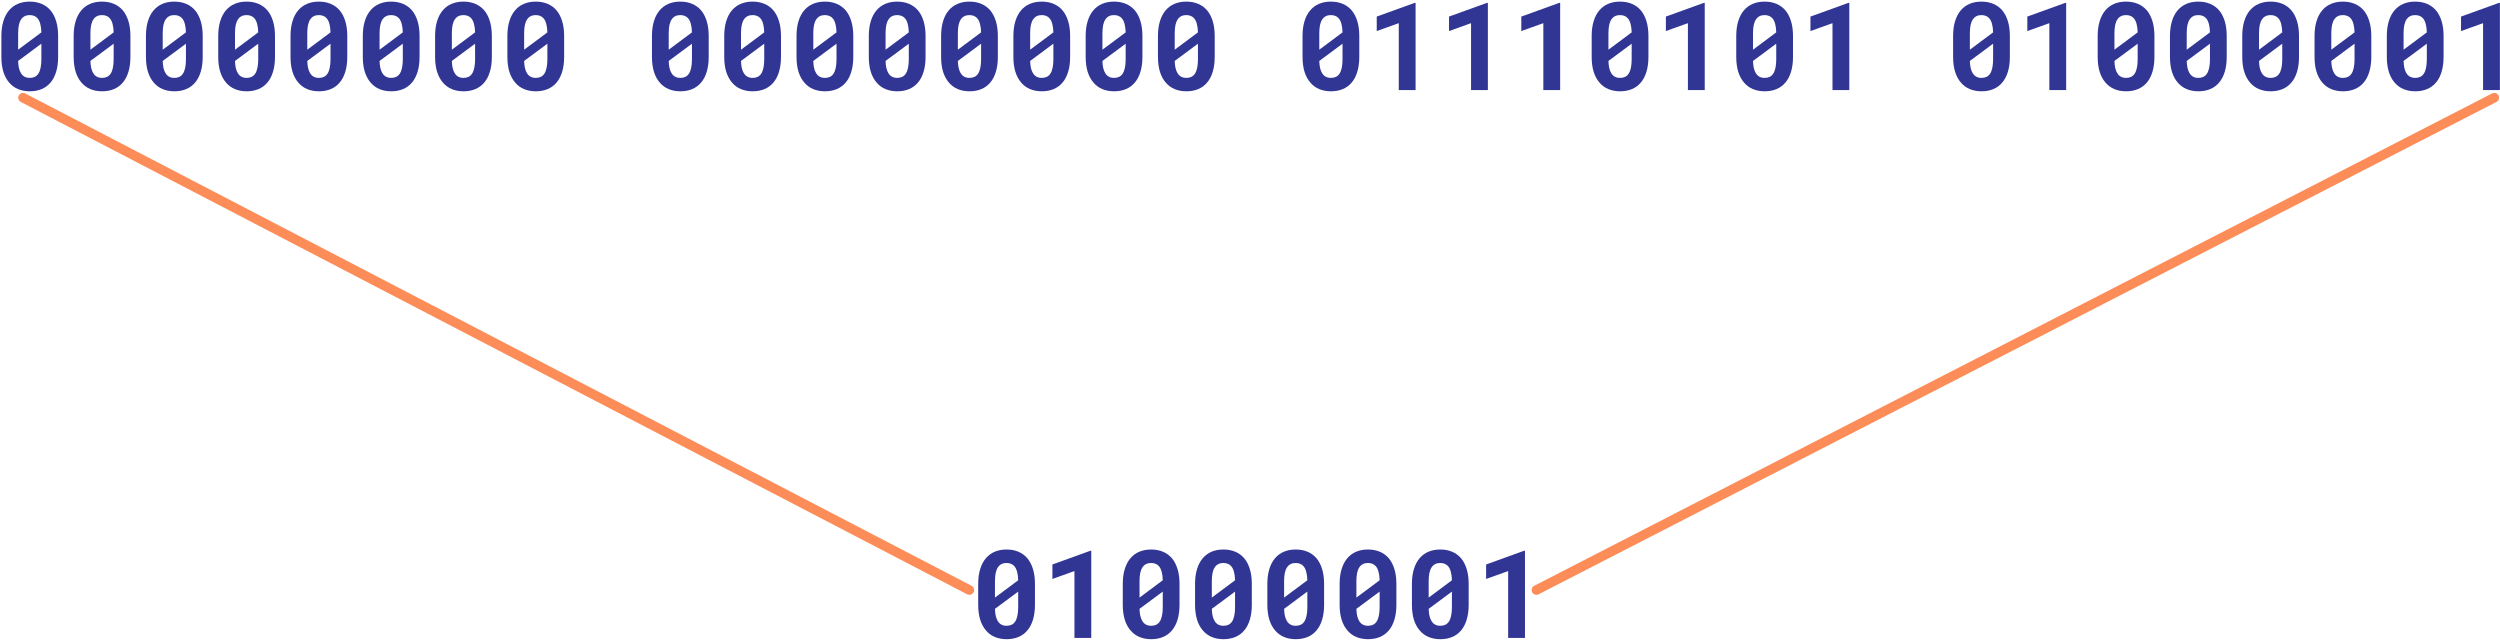 <svg width="1305" height="334" viewBox="0 0 1305 334" fill="none" xmlns="http://www.w3.org/2000/svg">
<path d="M30.343 29.688V18.812C30.343 15.875 29.999 13.292 29.312 11.062C28.624 8.812 27.645 6.927 26.374 5.406C25.083 3.906 23.52 2.771 21.687 2C19.853 1.229 17.791 0.844 15.499 0.844C13.228 0.844 11.176 1.229 9.343 2C7.531 2.771 5.989 3.906 4.718 5.406C3.426 6.927 2.437 8.812 1.749 11.062C1.062 13.292 0.718 15.875 0.718 18.812V29.688C0.718 32.625 1.062 35.219 1.749 37.469C2.458 39.698 3.458 41.562 4.749 43.062C6.02 44.583 7.572 45.729 9.406 46.5C11.239 47.271 13.291 47.656 15.562 47.656C17.853 47.656 19.916 47.271 21.749 46.5C23.583 45.729 25.135 44.583 26.405 43.062C27.676 41.562 28.645 39.698 29.312 37.469C29.999 35.219 30.343 32.625 30.343 29.688ZM9.468 25.938C9.468 25.292 9.468 24.802 9.468 24.469C9.468 24.135 9.468 23.469 9.468 22.469V17.438C9.468 15.75 9.593 14.292 9.843 13.062C10.114 11.833 10.52 10.833 11.062 10.062C11.562 9.333 12.176 8.792 12.905 8.438C13.655 8.062 14.52 7.875 15.499 7.875C16.374 7.875 17.155 8.021 17.843 8.312C18.551 8.583 19.145 9.01 19.624 9.594C20.249 10.323 20.718 11.302 21.03 12.531C21.364 13.74 21.551 15.198 21.593 16.906L9.468 25.938ZM21.593 31C21.593 32.688 21.458 34.156 21.187 35.406C20.937 36.635 20.551 37.646 20.03 38.438C19.53 39.188 18.905 39.75 18.155 40.125C17.405 40.479 16.541 40.656 15.562 40.656C14.499 40.656 13.583 40.448 12.812 40.031C12.041 39.615 11.405 38.979 10.905 38.125C10.468 37.417 10.124 36.531 9.874 35.469C9.645 34.406 9.51 33.188 9.468 31.812L21.593 22.812C21.593 23.417 21.593 23.885 21.593 24.219C21.593 24.531 21.593 25.031 21.593 25.719V31ZM68.076 29.688V18.812C68.076 15.875 67.733 13.292 67.045 11.062C66.358 8.812 65.379 6.927 64.108 5.406C62.816 3.906 61.254 2.771 59.42 2C57.587 1.229 55.524 0.844 53.233 0.844C50.962 0.844 48.91 1.229 47.077 2C45.264 2.771 43.722 3.906 42.452 5.406C41.16 6.927 40.17 8.812 39.483 11.062C38.795 13.292 38.452 15.875 38.452 18.812V29.688C38.452 32.625 38.795 35.219 39.483 37.469C40.191 39.698 41.191 41.562 42.483 43.062C43.754 44.583 45.306 45.729 47.139 46.5C48.972 47.271 51.024 47.656 53.295 47.656C55.587 47.656 57.649 47.271 59.483 46.5C61.316 45.729 62.868 44.583 64.139 43.062C65.41 41.562 66.379 39.698 67.045 37.469C67.733 35.219 68.076 32.625 68.076 29.688ZM47.202 25.938C47.202 25.292 47.202 24.802 47.202 24.469C47.202 24.135 47.202 23.469 47.202 22.469V17.438C47.202 15.75 47.327 14.292 47.577 13.062C47.847 11.833 48.254 10.833 48.795 10.062C49.295 9.333 49.91 8.792 50.639 8.438C51.389 8.062 52.254 7.875 53.233 7.875C54.108 7.875 54.889 8.021 55.577 8.312C56.285 8.583 56.879 9.01 57.358 9.594C57.983 10.323 58.452 11.302 58.764 12.531C59.097 13.74 59.285 15.198 59.327 16.906L47.202 25.938ZM59.327 31C59.327 32.688 59.191 34.156 58.92 35.406C58.67 36.635 58.285 37.646 57.764 38.438C57.264 39.188 56.639 39.75 55.889 40.125C55.139 40.479 54.274 40.656 53.295 40.656C52.233 40.656 51.316 40.448 50.545 40.031C49.774 39.615 49.139 38.979 48.639 38.125C48.202 37.417 47.858 36.531 47.608 35.469C47.379 34.406 47.243 33.188 47.202 31.812L59.327 22.812C59.327 23.417 59.327 23.885 59.327 24.219C59.327 24.531 59.327 25.031 59.327 25.719V31ZM105.81 29.688V18.812C105.81 15.875 105.466 13.292 104.779 11.062C104.091 8.812 103.112 6.927 101.841 5.406C100.55 3.906 98.987 2.771 97.154 2C95.32 1.229 93.258 0.844 90.966 0.844C88.695 0.844 86.643 1.229 84.81 2C82.998 2.771 81.456 3.906 80.185 5.406C78.893 6.927 77.904 8.812 77.216 11.062C76.529 13.292 76.185 15.875 76.185 18.812V29.688C76.185 32.625 76.529 35.219 77.216 37.469C77.925 39.698 78.925 41.562 80.216 43.062C81.487 44.583 83.039 45.729 84.873 46.5C86.706 47.271 88.758 47.656 91.029 47.656C93.32 47.656 95.383 47.271 97.216 46.5C99.05 45.729 100.602 44.583 101.873 43.062C103.143 41.562 104.112 39.698 104.779 37.469C105.466 35.219 105.81 32.625 105.81 29.688ZM84.935 25.938C84.935 25.292 84.935 24.802 84.935 24.469C84.935 24.135 84.935 23.469 84.935 22.469V17.438C84.935 15.75 85.06 14.292 85.31 13.062C85.581 11.833 85.987 10.833 86.529 10.062C87.029 9.333 87.643 8.792 88.373 8.438C89.123 8.062 89.987 7.875 90.966 7.875C91.841 7.875 92.623 8.021 93.31 8.312C94.018 8.583 94.612 9.01 95.091 9.594C95.716 10.323 96.185 11.302 96.498 12.531C96.831 13.74 97.018 15.198 97.06 16.906L84.935 25.938ZM97.06 31C97.06 32.688 96.925 34.156 96.654 35.406C96.404 36.635 96.018 37.646 95.498 38.438C94.998 39.188 94.373 39.75 93.623 40.125C92.873 40.479 92.008 40.656 91.029 40.656C89.966 40.656 89.05 40.448 88.279 40.031C87.508 39.615 86.873 38.979 86.373 38.125C85.935 37.417 85.591 36.531 85.341 35.469C85.112 34.406 84.977 33.188 84.935 31.812L97.06 22.812C97.06 23.417 97.06 23.885 97.06 24.219C97.06 24.531 97.06 25.031 97.06 25.719V31ZM143.544 29.688V18.812C143.544 15.875 143.2 13.292 142.512 11.062C141.825 8.812 140.846 6.927 139.575 5.406C138.283 3.906 136.721 2.771 134.887 2C133.054 1.229 130.991 0.844 128.7 0.844C126.429 0.844 124.377 1.229 122.544 2C120.731 2.771 119.189 3.906 117.919 5.406C116.627 6.927 115.637 8.812 114.95 11.062C114.262 13.292 113.919 15.875 113.919 18.812V29.688C113.919 32.625 114.262 35.219 114.95 37.469C115.658 39.698 116.658 41.562 117.95 43.062C119.221 44.583 120.773 45.729 122.606 46.5C124.439 47.271 126.491 47.656 128.762 47.656C131.054 47.656 133.116 47.271 134.95 46.5C136.783 45.729 138.335 44.583 139.606 43.062C140.877 41.562 141.846 39.698 142.512 37.469C143.2 35.219 143.544 32.625 143.544 29.688ZM122.669 25.938C122.669 25.292 122.669 24.802 122.669 24.469C122.669 24.135 122.669 23.469 122.669 22.469V17.438C122.669 15.75 122.794 14.292 123.044 13.062C123.314 11.833 123.721 10.833 124.262 10.062C124.762 9.333 125.377 8.792 126.106 8.438C126.856 8.062 127.721 7.875 128.7 7.875C129.575 7.875 130.356 8.021 131.044 8.312C131.752 8.583 132.346 9.01 132.825 9.594C133.45 10.323 133.919 11.302 134.231 12.531C134.564 13.74 134.752 15.198 134.794 16.906L122.669 25.938ZM134.794 31C134.794 32.688 134.658 34.156 134.387 35.406C134.137 36.635 133.752 37.646 133.231 38.438C132.731 39.188 132.106 39.75 131.356 40.125C130.606 40.479 129.741 40.656 128.762 40.656C127.7 40.656 126.783 40.448 126.012 40.031C125.241 39.615 124.606 38.979 124.106 38.125C123.669 37.417 123.325 36.531 123.075 35.469C122.846 34.406 122.71 33.188 122.669 31.812L134.794 22.812C134.794 23.417 134.794 23.885 134.794 24.219C134.794 24.531 134.794 25.031 134.794 25.719V31ZM181.277 29.688V18.812C181.277 15.875 180.933 13.292 180.246 11.062C179.558 8.812 178.579 6.927 177.308 5.406C176.017 3.906 174.454 2.771 172.621 2C170.787 1.229 168.725 0.844 166.433 0.844C164.162 0.844 162.11 1.229 160.277 2C158.465 2.771 156.923 3.906 155.652 5.406C154.36 6.927 153.371 8.812 152.683 11.062C151.996 13.292 151.652 15.875 151.652 18.812V29.688C151.652 32.625 151.996 35.219 152.683 37.469C153.392 39.698 154.392 41.562 155.683 43.062C156.954 44.583 158.506 45.729 160.34 46.5C162.173 47.271 164.225 47.656 166.496 47.656C168.787 47.656 170.85 47.271 172.683 46.5C174.517 45.729 176.069 44.583 177.34 43.062C178.61 41.562 179.579 39.698 180.246 37.469C180.933 35.219 181.277 32.625 181.277 29.688ZM160.402 25.938C160.402 25.292 160.402 24.802 160.402 24.469C160.402 24.135 160.402 23.469 160.402 22.469V17.438C160.402 15.75 160.527 14.292 160.777 13.062C161.048 11.833 161.454 10.833 161.996 10.062C162.496 9.333 163.11 8.792 163.84 8.438C164.59 8.062 165.454 7.875 166.433 7.875C167.308 7.875 168.09 8.021 168.777 8.312C169.485 8.583 170.079 9.01 170.558 9.594C171.183 10.323 171.652 11.302 171.965 12.531C172.298 13.74 172.485 15.198 172.527 16.906L160.402 25.938ZM172.527 31C172.527 32.688 172.392 34.156 172.121 35.406C171.871 36.635 171.485 37.646 170.965 38.438C170.465 39.188 169.84 39.75 169.09 40.125C168.34 40.479 167.475 40.656 166.496 40.656C165.433 40.656 164.517 40.448 163.746 40.031C162.975 39.615 162.34 38.979 161.84 38.125C161.402 37.417 161.058 36.531 160.808 35.469C160.579 34.406 160.444 33.188 160.402 31.812L172.527 22.812C172.527 23.417 172.527 23.885 172.527 24.219C172.527 24.531 172.527 25.031 172.527 25.719V31ZM219.011 29.688V18.812C219.011 15.875 218.667 13.292 217.979 11.062C217.292 8.812 216.313 6.927 215.042 5.406C213.75 3.906 212.188 2.771 210.354 2C208.521 1.229 206.458 0.844 204.167 0.844C201.896 0.844 199.844 1.229 198.011 2C196.198 2.771 194.656 3.906 193.386 5.406C192.094 6.927 191.104 8.812 190.417 11.062C189.729 13.292 189.386 15.875 189.386 18.812V29.688C189.386 32.625 189.729 35.219 190.417 37.469C191.125 39.698 192.125 41.562 193.417 43.062C194.688 44.583 196.24 45.729 198.073 46.5C199.906 47.271 201.958 47.656 204.229 47.656C206.521 47.656 208.583 47.271 210.417 46.5C212.25 45.729 213.802 44.583 215.073 43.062C216.344 41.562 217.313 39.698 217.979 37.469C218.667 35.219 219.011 32.625 219.011 29.688ZM198.136 25.938C198.136 25.292 198.136 24.802 198.136 24.469C198.136 24.135 198.136 23.469 198.136 22.469V17.438C198.136 15.75 198.261 14.292 198.511 13.062C198.781 11.833 199.188 10.833 199.729 10.062C200.229 9.333 200.844 8.792 201.573 8.438C202.323 8.062 203.188 7.875 204.167 7.875C205.042 7.875 205.823 8.021 206.511 8.312C207.219 8.583 207.813 9.01 208.292 9.594C208.917 10.323 209.386 11.302 209.698 12.531C210.031 13.74 210.219 15.198 210.261 16.906L198.136 25.938ZM210.261 31C210.261 32.688 210.125 34.156 209.854 35.406C209.604 36.635 209.219 37.646 208.698 38.438C208.198 39.188 207.573 39.75 206.823 40.125C206.073 40.479 205.208 40.656 204.229 40.656C203.167 40.656 202.25 40.448 201.479 40.031C200.708 39.615 200.073 38.979 199.573 38.125C199.136 37.417 198.792 36.531 198.542 35.469C198.313 34.406 198.177 33.188 198.136 31.812L210.261 22.812C210.261 23.417 210.261 23.885 210.261 24.219C210.261 24.531 210.261 25.031 210.261 25.719V31ZM256.744 29.688V18.812C256.744 15.875 256.4 13.292 255.713 11.062C255.025 8.812 254.046 6.927 252.775 5.406C251.484 3.906 249.921 2.771 248.088 2C246.254 1.229 244.192 0.844 241.9 0.844C239.629 0.844 237.577 1.229 235.744 2C233.932 2.771 232.39 3.906 231.119 5.406C229.827 6.927 228.838 8.812 228.15 11.062C227.463 13.292 227.119 15.875 227.119 18.812V29.688C227.119 32.625 227.463 35.219 228.15 37.469C228.859 39.698 229.859 41.562 231.15 43.062C232.421 44.583 233.973 45.729 235.807 46.5C237.64 47.271 239.692 47.656 241.963 47.656C244.254 47.656 246.317 47.271 248.15 46.5C249.984 45.729 251.536 44.583 252.807 43.062C254.077 41.562 255.046 39.698 255.713 37.469C256.4 35.219 256.744 32.625 256.744 29.688ZM235.869 25.938C235.869 25.292 235.869 24.802 235.869 24.469C235.869 24.135 235.869 23.469 235.869 22.469V17.438C235.869 15.75 235.994 14.292 236.244 13.062C236.515 11.833 236.921 10.833 237.463 10.062C237.963 9.333 238.577 8.792 239.307 8.438C240.057 8.062 240.921 7.875 241.9 7.875C242.775 7.875 243.557 8.021 244.244 8.312C244.952 8.583 245.546 9.01 246.025 9.594C246.65 10.323 247.119 11.302 247.432 12.531C247.765 13.74 247.952 15.198 247.994 16.906L235.869 25.938ZM247.994 31C247.994 32.688 247.859 34.156 247.588 35.406C247.338 36.635 246.952 37.646 246.432 38.438C245.932 39.188 245.307 39.75 244.557 40.125C243.807 40.479 242.942 40.656 241.963 40.656C240.9 40.656 239.984 40.448 239.213 40.031C238.442 39.615 237.807 38.979 237.307 38.125C236.869 37.417 236.525 36.531 236.275 35.469C236.046 34.406 235.911 33.188 235.869 31.812L247.994 22.812C247.994 23.417 247.994 23.885 247.994 24.219C247.994 24.531 247.994 25.031 247.994 25.719V31ZM294.478 29.688V18.812C294.478 15.875 294.134 13.292 293.446 11.062C292.759 8.812 291.78 6.927 290.509 5.406C289.217 3.906 287.655 2.771 285.821 2C283.988 1.229 281.925 0.844 279.634 0.844C277.363 0.844 275.311 1.229 273.478 2C271.665 2.771 270.123 3.906 268.853 5.406C267.561 6.927 266.571 8.812 265.884 11.062C265.196 13.292 264.853 15.875 264.853 18.812V29.688C264.853 32.625 265.196 35.219 265.884 37.469C266.592 39.698 267.592 41.562 268.884 43.062C270.155 44.583 271.707 45.729 273.54 46.5C275.373 47.271 277.425 47.656 279.696 47.656C281.988 47.656 284.05 47.271 285.884 46.5C287.717 45.729 289.269 44.583 290.54 43.062C291.811 41.562 292.78 39.698 293.446 37.469C294.134 35.219 294.478 32.625 294.478 29.688ZM273.603 25.938C273.603 25.292 273.603 24.802 273.603 24.469C273.603 24.135 273.603 23.469 273.603 22.469V17.438C273.603 15.75 273.728 14.292 273.978 13.062C274.248 11.833 274.655 10.833 275.196 10.062C275.696 9.333 276.311 8.792 277.04 8.438C277.79 8.062 278.655 7.875 279.634 7.875C280.509 7.875 281.29 8.021 281.978 8.312C282.686 8.583 283.28 9.01 283.759 9.594C284.384 10.323 284.853 11.302 285.165 12.531C285.498 13.74 285.686 15.198 285.728 16.906L273.603 25.938ZM285.728 31C285.728 32.688 285.592 34.156 285.321 35.406C285.071 36.635 284.686 37.646 284.165 38.438C283.665 39.188 283.04 39.75 282.29 40.125C281.54 40.479 280.675 40.656 279.696 40.656C278.634 40.656 277.717 40.448 276.946 40.031C276.175 39.615 275.54 38.979 275.04 38.125C274.603 37.417 274.259 36.531 274.009 35.469C273.78 34.406 273.644 33.188 273.603 31.812L285.728 22.812C285.728 23.417 285.728 23.885 285.728 24.219C285.728 24.531 285.728 25.031 285.728 25.719V31ZM369.945 29.688V18.812C369.945 15.875 369.601 13.292 368.913 11.062C368.226 8.812 367.247 6.927 365.976 5.406C364.684 3.906 363.122 2.771 361.288 2C359.455 1.229 357.392 0.844 355.101 0.844C352.83 0.844 350.778 1.229 348.945 2C347.132 2.771 345.59 3.906 344.32 5.406C343.028 6.927 342.038 8.812 341.351 11.062C340.663 13.292 340.32 15.875 340.32 18.812V29.688C340.32 32.625 340.663 35.219 341.351 37.469C342.059 39.698 343.059 41.562 344.351 43.062C345.622 44.583 347.174 45.729 349.007 46.5C350.84 47.271 352.892 47.656 355.163 47.656C357.455 47.656 359.517 47.271 361.351 46.5C363.184 45.729 364.736 44.583 366.007 43.062C367.278 41.562 368.247 39.698 368.913 37.469C369.601 35.219 369.945 32.625 369.945 29.688ZM349.07 25.938C349.07 25.292 349.07 24.802 349.07 24.469C349.07 24.135 349.07 23.469 349.07 22.469V17.438C349.07 15.75 349.195 14.292 349.445 13.062C349.715 11.833 350.122 10.833 350.663 10.062C351.163 9.333 351.778 8.792 352.507 8.438C353.257 8.062 354.122 7.875 355.101 7.875C355.976 7.875 356.757 8.021 357.445 8.312C358.153 8.583 358.747 9.01 359.226 9.594C359.851 10.323 360.32 11.302 360.632 12.531C360.965 13.74 361.153 15.198 361.195 16.906L349.07 25.938ZM361.195 31C361.195 32.688 361.059 34.156 360.788 35.406C360.538 36.635 360.153 37.646 359.632 38.438C359.132 39.188 358.507 39.75 357.757 40.125C357.007 40.479 356.142 40.656 355.163 40.656C354.101 40.656 353.184 40.448 352.413 40.031C351.642 39.615 351.007 38.979 350.507 38.125C350.07 37.417 349.726 36.531 349.476 35.469C349.247 34.406 349.111 33.188 349.07 31.812L361.195 22.812C361.195 23.417 361.195 23.885 361.195 24.219C361.195 24.531 361.195 25.031 361.195 25.719V31ZM407.678 29.688V18.812C407.678 15.875 407.334 13.292 406.647 11.062C405.959 8.812 404.98 6.927 403.709 5.406C402.418 3.906 400.855 2.771 399.022 2C397.188 1.229 395.126 0.844 392.834 0.844C390.563 0.844 388.511 1.229 386.678 2C384.866 2.771 383.324 3.906 382.053 5.406C380.761 6.927 379.772 8.812 379.084 11.062C378.397 13.292 378.053 15.875 378.053 18.812V29.688C378.053 32.625 378.397 35.219 379.084 37.469C379.793 39.698 380.793 41.562 382.084 43.062C383.355 44.583 384.907 45.729 386.741 46.5C388.574 47.271 390.626 47.656 392.897 47.656C395.188 47.656 397.251 47.271 399.084 46.5C400.918 45.729 402.47 44.583 403.741 43.062C405.011 41.562 405.98 39.698 406.647 37.469C407.334 35.219 407.678 32.625 407.678 29.688ZM386.803 25.938C386.803 25.292 386.803 24.802 386.803 24.469C386.803 24.135 386.803 23.469 386.803 22.469V17.438C386.803 15.75 386.928 14.292 387.178 13.062C387.449 11.833 387.855 10.833 388.397 10.062C388.897 9.333 389.511 8.792 390.241 8.438C390.991 8.062 391.855 7.875 392.834 7.875C393.709 7.875 394.491 8.021 395.178 8.312C395.886 8.583 396.48 9.01 396.959 9.594C397.584 10.323 398.053 11.302 398.366 12.531C398.699 13.74 398.886 15.198 398.928 16.906L386.803 25.938ZM398.928 31C398.928 32.688 398.793 34.156 398.522 35.406C398.272 36.635 397.886 37.646 397.366 38.438C396.866 39.188 396.241 39.75 395.491 40.125C394.741 40.479 393.876 40.656 392.897 40.656C391.834 40.656 390.918 40.448 390.147 40.031C389.376 39.615 388.741 38.979 388.241 38.125C387.803 37.417 387.459 36.531 387.209 35.469C386.98 34.406 386.845 33.188 386.803 31.812L398.928 22.812C398.928 23.417 398.928 23.885 398.928 24.219C398.928 24.531 398.928 25.031 398.928 25.719V31ZM445.412 29.688V18.812C445.412 15.875 445.068 13.292 444.38 11.062C443.693 8.812 442.714 6.927 441.443 5.406C440.151 3.906 438.589 2.771 436.755 2C434.922 1.229 432.859 0.844 430.568 0.844C428.297 0.844 426.245 1.229 424.412 2C422.599 2.771 421.057 3.906 419.787 5.406C418.495 6.927 417.505 8.812 416.818 11.062C416.13 13.292 415.787 15.875 415.787 18.812V29.688C415.787 32.625 416.13 35.219 416.818 37.469C417.526 39.698 418.526 41.562 419.818 43.062C421.089 44.583 422.641 45.729 424.474 46.5C426.307 47.271 428.359 47.656 430.63 47.656C432.922 47.656 434.984 47.271 436.818 46.5C438.651 45.729 440.203 44.583 441.474 43.062C442.745 41.562 443.714 39.698 444.38 37.469C445.068 35.219 445.412 32.625 445.412 29.688ZM424.537 25.938C424.537 25.292 424.537 24.802 424.537 24.469C424.537 24.135 424.537 23.469 424.537 22.469V17.438C424.537 15.75 424.662 14.292 424.912 13.062C425.182 11.833 425.589 10.833 426.13 10.062C426.63 9.333 427.245 8.792 427.974 8.438C428.724 8.062 429.589 7.875 430.568 7.875C431.443 7.875 432.224 8.021 432.912 8.312C433.62 8.583 434.214 9.01 434.693 9.594C435.318 10.323 435.787 11.302 436.099 12.531C436.432 13.74 436.62 15.198 436.662 16.906L424.537 25.938ZM436.662 31C436.662 32.688 436.526 34.156 436.255 35.406C436.005 36.635 435.62 37.646 435.099 38.438C434.599 39.188 433.974 39.75 433.224 40.125C432.474 40.479 431.609 40.656 430.63 40.656C429.568 40.656 428.651 40.448 427.88 40.031C427.109 39.615 426.474 38.979 425.974 38.125C425.537 37.417 425.193 36.531 424.943 35.469C424.714 34.406 424.578 33.188 424.537 31.812L436.662 22.812C436.662 23.417 436.662 23.885 436.662 24.219C436.662 24.531 436.662 25.031 436.662 25.719V31ZM483.145 29.688V18.812C483.145 15.875 482.801 13.292 482.114 11.062C481.426 8.812 480.447 6.927 479.176 5.406C477.885 3.906 476.322 2.771 474.489 2C472.655 1.229 470.593 0.844 468.301 0.844C466.03 0.844 463.978 1.229 462.145 2C460.333 2.771 458.791 3.906 457.52 5.406C456.228 6.927 455.239 8.812 454.551 11.062C453.864 13.292 453.52 15.875 453.52 18.812V29.688C453.52 32.625 453.864 35.219 454.551 37.469C455.26 39.698 456.26 41.562 457.551 43.062C458.822 44.583 460.374 45.729 462.208 46.5C464.041 47.271 466.093 47.656 468.364 47.656C470.655 47.656 472.718 47.271 474.551 46.5C476.385 45.729 477.937 44.583 479.208 43.062C480.478 41.562 481.447 39.698 482.114 37.469C482.801 35.219 483.145 32.625 483.145 29.688ZM462.27 25.938C462.27 25.292 462.27 24.802 462.27 24.469C462.27 24.135 462.27 23.469 462.27 22.469V17.438C462.27 15.75 462.395 14.292 462.645 13.062C462.916 11.833 463.322 10.833 463.864 10.062C464.364 9.333 464.978 8.792 465.708 8.438C466.458 8.062 467.322 7.875 468.301 7.875C469.176 7.875 469.958 8.021 470.645 8.312C471.353 8.583 471.947 9.01 472.426 9.594C473.051 10.323 473.52 11.302 473.833 12.531C474.166 13.74 474.353 15.198 474.395 16.906L462.27 25.938ZM474.395 31C474.395 32.688 474.26 34.156 473.989 35.406C473.739 36.635 473.353 37.646 472.833 38.438C472.333 39.188 471.708 39.75 470.958 40.125C470.208 40.479 469.343 40.656 468.364 40.656C467.301 40.656 466.385 40.448 465.614 40.031C464.843 39.615 464.208 38.979 463.708 38.125C463.27 37.417 462.926 36.531 462.676 35.469C462.447 34.406 462.312 33.188 462.27 31.812L474.395 22.812C474.395 23.417 474.395 23.885 474.395 24.219C474.395 24.531 474.395 25.031 474.395 25.719V31ZM520.879 29.688V18.812C520.879 15.875 520.535 13.292 519.847 11.062C519.16 8.812 518.181 6.927 516.91 5.406C515.618 3.906 514.056 2.771 512.222 2C510.389 1.229 508.326 0.844 506.035 0.844C503.764 0.844 501.712 1.229 499.879 2C498.066 2.771 496.524 3.906 495.254 5.406C493.962 6.927 492.972 8.812 492.285 11.062C491.597 13.292 491.254 15.875 491.254 18.812V29.688C491.254 32.625 491.597 35.219 492.285 37.469C492.993 39.698 493.993 41.562 495.285 43.062C496.556 44.583 498.108 45.729 499.941 46.5C501.774 47.271 503.826 47.656 506.097 47.656C508.389 47.656 510.451 47.271 512.285 46.5C514.118 45.729 515.67 44.583 516.941 43.062C518.212 41.562 519.181 39.698 519.847 37.469C520.535 35.219 520.879 32.625 520.879 29.688ZM500.004 25.938C500.004 25.292 500.004 24.802 500.004 24.469C500.004 24.135 500.004 23.469 500.004 22.469V17.438C500.004 15.75 500.129 14.292 500.379 13.062C500.649 11.833 501.056 10.833 501.597 10.062C502.097 9.333 502.712 8.792 503.441 8.438C504.191 8.062 505.056 7.875 506.035 7.875C506.91 7.875 507.691 8.021 508.379 8.312C509.087 8.583 509.681 9.01 510.16 9.594C510.785 10.323 511.254 11.302 511.566 12.531C511.899 13.74 512.087 15.198 512.129 16.906L500.004 25.938ZM512.129 31C512.129 32.688 511.993 34.156 511.722 35.406C511.472 36.635 511.087 37.646 510.566 38.438C510.066 39.188 509.441 39.75 508.691 40.125C507.941 40.479 507.076 40.656 506.097 40.656C505.035 40.656 504.118 40.448 503.347 40.031C502.576 39.615 501.941 38.979 501.441 38.125C501.004 37.417 500.66 36.531 500.41 35.469C500.181 34.406 500.045 33.188 500.004 31.812L512.129 22.812C512.129 23.417 512.129 23.885 512.129 24.219C512.129 24.531 512.129 25.031 512.129 25.719V31ZM558.612 29.688V18.812C558.612 15.875 558.268 13.292 557.581 11.062C556.893 8.812 555.914 6.927 554.643 5.406C553.352 3.906 551.789 2.771 549.956 2C548.122 1.229 546.06 0.844 543.768 0.844C541.497 0.844 539.445 1.229 537.612 2C535.799 2.771 534.258 3.906 532.987 5.406C531.695 6.927 530.706 8.812 530.018 11.062C529.331 13.292 528.987 15.875 528.987 18.812V29.688C528.987 32.625 529.331 35.219 530.018 37.469C530.727 39.698 531.727 41.562 533.018 43.062C534.289 44.583 535.841 45.729 537.674 46.5C539.508 47.271 541.56 47.656 543.831 47.656C546.122 47.656 548.185 47.271 550.018 46.5C551.852 45.729 553.404 44.583 554.674 43.062C555.945 41.562 556.914 39.698 557.581 37.469C558.268 35.219 558.612 32.625 558.612 29.688ZM537.737 25.938C537.737 25.292 537.737 24.802 537.737 24.469C537.737 24.135 537.737 23.469 537.737 22.469V17.438C537.737 15.75 537.862 14.292 538.112 13.062C538.383 11.833 538.789 10.833 539.331 10.062C539.831 9.333 540.445 8.792 541.174 8.438C541.924 8.062 542.789 7.875 543.768 7.875C544.643 7.875 545.424 8.021 546.112 8.312C546.82 8.583 547.414 9.01 547.893 9.594C548.518 10.323 548.987 11.302 549.299 12.531C549.633 13.74 549.82 15.198 549.862 16.906L537.737 25.938ZM549.862 31C549.862 32.688 549.727 34.156 549.456 35.406C549.206 36.635 548.82 37.646 548.299 38.438C547.799 39.188 547.174 39.75 546.424 40.125C545.674 40.479 544.81 40.656 543.831 40.656C542.768 40.656 541.852 40.448 541.081 40.031C540.31 39.615 539.674 38.979 539.174 38.125C538.737 37.417 538.393 36.531 538.143 35.469C537.914 34.406 537.779 33.188 537.737 31.812L549.862 22.812C549.862 23.417 549.862 23.885 549.862 24.219C549.862 24.531 549.862 25.031 549.862 25.719V31ZM596.346 29.688V18.812C596.346 15.875 596.002 13.292 595.314 11.062C594.627 8.812 593.648 6.927 592.377 5.406C591.085 3.906 589.523 2.771 587.689 2C585.856 1.229 583.793 0.844 581.502 0.844C579.231 0.844 577.179 1.229 575.346 2C573.533 2.771 571.991 3.906 570.721 5.406C569.429 6.927 568.439 8.812 567.752 11.062C567.064 13.292 566.721 15.875 566.721 18.812V29.688C566.721 32.625 567.064 35.219 567.752 37.469C568.46 39.698 569.46 41.562 570.752 43.062C572.023 44.583 573.575 45.729 575.408 46.5C577.241 47.271 579.293 47.656 581.564 47.656C583.856 47.656 585.918 47.271 587.752 46.5C589.585 45.729 591.137 44.583 592.408 43.062C593.679 41.562 594.648 39.698 595.314 37.469C596.002 35.219 596.346 32.625 596.346 29.688ZM575.471 25.938C575.471 25.292 575.471 24.802 575.471 24.469C575.471 24.135 575.471 23.469 575.471 22.469V17.438C575.471 15.75 575.596 14.292 575.846 13.062C576.116 11.833 576.523 10.833 577.064 10.062C577.564 9.333 578.179 8.792 578.908 8.438C579.658 8.062 580.523 7.875 581.502 7.875C582.377 7.875 583.158 8.021 583.846 8.312C584.554 8.583 585.148 9.01 585.627 9.594C586.252 10.323 586.721 11.302 587.033 12.531C587.366 13.74 587.554 15.198 587.596 16.906L575.471 25.938ZM587.596 31C587.596 32.688 587.46 34.156 587.189 35.406C586.939 36.635 586.554 37.646 586.033 38.438C585.533 39.188 584.908 39.75 584.158 40.125C583.408 40.479 582.543 40.656 581.564 40.656C580.502 40.656 579.585 40.448 578.814 40.031C578.043 39.615 577.408 38.979 576.908 38.125C576.471 37.417 576.127 36.531 575.877 35.469C575.648 34.406 575.512 33.188 575.471 31.812L587.596 22.812C587.596 23.417 587.596 23.885 587.596 24.219C587.596 24.531 587.596 25.031 587.596 25.719V31ZM634.079 29.688V18.812C634.079 15.875 633.735 13.292 633.048 11.062C632.36 8.812 631.381 6.927 630.11 5.406C628.819 3.906 627.256 2.771 625.423 2C623.589 1.229 621.527 0.844 619.235 0.844C616.964 0.844 614.912 1.229 613.079 2C611.267 2.771 609.725 3.906 608.454 5.406C607.162 6.927 606.173 8.812 605.485 11.062C604.798 13.292 604.454 15.875 604.454 18.812V29.688C604.454 32.625 604.798 35.219 605.485 37.469C606.194 39.698 607.194 41.562 608.485 43.062C609.756 44.583 611.308 45.729 613.142 46.5C614.975 47.271 617.027 47.656 619.298 47.656C621.589 47.656 623.652 47.271 625.485 46.5C627.319 45.729 628.871 44.583 630.142 43.062C631.412 41.562 632.381 39.698 633.048 37.469C633.735 35.219 634.079 32.625 634.079 29.688ZM613.204 25.938C613.204 25.292 613.204 24.802 613.204 24.469C613.204 24.135 613.204 23.469 613.204 22.469V17.438C613.204 15.75 613.329 14.292 613.579 13.062C613.85 11.833 614.256 10.833 614.798 10.062C615.298 9.333 615.912 8.792 616.642 8.438C617.392 8.062 618.256 7.875 619.235 7.875C620.11 7.875 620.892 8.021 621.579 8.312C622.287 8.583 622.881 9.01 623.36 9.594C623.985 10.323 624.454 11.302 624.767 12.531C625.1 13.74 625.287 15.198 625.329 16.906L613.204 25.938ZM625.329 31C625.329 32.688 625.194 34.156 624.923 35.406C624.673 36.635 624.287 37.646 623.767 38.438C623.267 39.188 622.642 39.75 621.892 40.125C621.142 40.479 620.277 40.656 619.298 40.656C618.235 40.656 617.319 40.448 616.548 40.031C615.777 39.615 615.142 38.979 614.642 38.125C614.204 37.417 613.86 36.531 613.61 35.469C613.381 34.406 613.246 33.188 613.204 31.812L625.329 22.812C625.329 23.417 625.329 23.885 625.329 24.219C625.329 24.531 625.329 25.031 625.329 25.719V31ZM709.546 29.688V18.812C709.546 15.875 709.202 13.292 708.515 11.062C707.827 8.812 706.848 6.927 705.577 5.406C704.286 3.906 702.723 2.771 700.89 2C699.056 1.229 696.994 0.844 694.702 0.844C692.431 0.844 690.379 1.229 688.546 2C686.734 2.771 685.192 3.906 683.921 5.406C682.629 6.927 681.64 8.812 680.952 11.062C680.265 13.292 679.921 15.875 679.921 18.812V29.688C679.921 32.625 680.265 35.219 680.952 37.469C681.661 39.698 682.661 41.562 683.952 43.062C685.223 44.583 686.775 45.729 688.609 46.5C690.442 47.271 692.494 47.656 694.765 47.656C697.056 47.656 699.119 47.271 700.952 46.5C702.786 45.729 704.338 44.583 705.609 43.062C706.879 41.562 707.848 39.698 708.515 37.469C709.202 35.219 709.546 32.625 709.546 29.688ZM688.671 25.938C688.671 25.292 688.671 24.802 688.671 24.469C688.671 24.135 688.671 23.469 688.671 22.469V17.438C688.671 15.75 688.796 14.292 689.046 13.062C689.317 11.833 689.723 10.833 690.265 10.062C690.765 9.333 691.379 8.792 692.109 8.438C692.859 8.062 693.723 7.875 694.702 7.875C695.577 7.875 696.359 8.021 697.046 8.312C697.754 8.583 698.348 9.01 698.827 9.594C699.452 10.323 699.921 11.302 700.234 12.531C700.567 13.74 700.754 15.198 700.796 16.906L688.671 25.938ZM700.796 31C700.796 32.688 700.661 34.156 700.39 35.406C700.14 36.635 699.754 37.646 699.234 38.438C698.734 39.188 698.109 39.75 697.359 40.125C696.609 40.479 695.744 40.656 694.765 40.656C693.702 40.656 692.786 40.448 692.015 40.031C691.244 39.615 690.609 38.979 690.109 38.125C689.671 37.417 689.327 36.531 689.077 35.469C688.848 34.406 688.713 33.188 688.671 31.812L700.796 22.812C700.796 23.417 700.796 23.885 700.796 24.219C700.796 24.531 700.796 25.031 700.796 25.719V31ZM738.936 47V1.5H738.467L718.655 8.656V16.219L730.155 12.094V47H738.936ZM776.669 47V1.5H776.201L756.388 8.656V16.219L767.888 12.094V47H776.669ZM814.403 47V1.5H813.934L794.122 8.656V16.219L805.622 12.094V47H814.403ZM860.48 29.688V18.812C860.48 15.875 860.136 13.292 859.449 11.062C858.761 8.812 857.782 6.927 856.511 5.406C855.22 3.906 853.657 2.771 851.824 2C849.99 1.229 847.928 0.844 845.636 0.844C843.365 0.844 841.313 1.229 839.48 2C837.668 2.771 836.126 3.906 834.855 5.406C833.563 6.927 832.574 8.812 831.886 11.062C831.199 13.292 830.855 15.875 830.855 18.812V29.688C830.855 32.625 831.199 35.219 831.886 37.469C832.595 39.698 833.595 41.562 834.886 43.062C836.157 44.583 837.709 45.729 839.543 46.5C841.376 47.271 843.428 47.656 845.699 47.656C847.99 47.656 850.053 47.271 851.886 46.5C853.72 45.729 855.272 44.583 856.543 43.062C857.813 41.562 858.782 39.698 859.449 37.469C860.136 35.219 860.48 32.625 860.48 29.688ZM839.605 25.938C839.605 25.292 839.605 24.802 839.605 24.469C839.605 24.135 839.605 23.469 839.605 22.469V17.438C839.605 15.75 839.73 14.292 839.98 13.062C840.251 11.833 840.657 10.833 841.199 10.062C841.699 9.333 842.313 8.792 843.043 8.438C843.793 8.062 844.657 7.875 845.636 7.875C846.511 7.875 847.293 8.021 847.98 8.312C848.688 8.583 849.282 9.01 849.761 9.594C850.386 10.323 850.855 11.302 851.168 12.531C851.501 13.74 851.688 15.198 851.73 16.906L839.605 25.938ZM851.73 31C851.73 32.688 851.595 34.156 851.324 35.406C851.074 36.635 850.688 37.646 850.168 38.438C849.668 39.188 849.043 39.75 848.293 40.125C847.543 40.479 846.678 40.656 845.699 40.656C844.636 40.656 843.72 40.448 842.949 40.031C842.178 39.615 841.543 38.979 841.043 38.125C840.605 37.417 840.261 36.531 840.011 35.469C839.782 34.406 839.647 33.188 839.605 31.812L851.73 22.812C851.73 23.417 851.73 23.885 851.73 24.219C851.73 24.531 851.73 25.031 851.73 25.719V31ZM889.87 47V1.5H889.401L869.589 8.656V16.219L881.089 12.094V47H889.87ZM935.947 29.688V18.812C935.947 15.875 935.603 13.292 934.916 11.062C934.228 8.812 933.249 6.927 931.978 5.406C930.687 3.906 929.124 2.771 927.291 2C925.457 1.229 923.395 0.844 921.103 0.844C918.832 0.844 916.78 1.229 914.947 2C913.135 2.771 911.593 3.906 910.322 5.406C909.03 6.927 908.041 8.812 907.353 11.062C906.666 13.292 906.322 15.875 906.322 18.812V29.688C906.322 32.625 906.666 35.219 907.353 37.469C908.062 39.698 909.062 41.562 910.353 43.062C911.624 44.583 913.176 45.729 915.01 46.5C916.843 47.271 918.895 47.656 921.166 47.656C923.457 47.656 925.52 47.271 927.353 46.5C929.187 45.729 930.739 44.583 932.01 43.062C933.28 41.562 934.249 39.698 934.916 37.469C935.603 35.219 935.947 32.625 935.947 29.688ZM915.072 25.938C915.072 25.292 915.072 24.802 915.072 24.469C915.072 24.135 915.072 23.469 915.072 22.469V17.438C915.072 15.75 915.197 14.292 915.447 13.062C915.718 11.833 916.124 10.833 916.666 10.062C917.166 9.333 917.78 8.792 918.51 8.438C919.26 8.062 920.124 7.875 921.103 7.875C921.978 7.875 922.76 8.021 923.447 8.312C924.155 8.583 924.749 9.01 925.228 9.594C925.853 10.323 926.322 11.302 926.635 12.531C926.968 13.74 927.155 15.198 927.197 16.906L915.072 25.938ZM927.197 31C927.197 32.688 927.062 34.156 926.791 35.406C926.541 36.635 926.155 37.646 925.635 38.438C925.135 39.188 924.51 39.75 923.76 40.125C923.01 40.479 922.145 40.656 921.166 40.656C920.103 40.656 919.187 40.448 918.416 40.031C917.645 39.615 917.01 38.979 916.51 38.125C916.072 37.417 915.728 36.531 915.478 35.469C915.249 34.406 915.114 33.188 915.072 31.812L927.197 22.812C927.197 23.417 927.197 23.885 927.197 24.219C927.197 24.531 927.197 25.031 927.197 25.719V31ZM965.337 47V1.5H964.868L945.056 8.656V16.219L956.556 12.094V47H965.337ZM1049.15 29.688V18.812C1049.15 15.875 1048.8 13.292 1048.12 11.062C1047.43 8.812 1046.45 6.927 1045.18 5.406C1043.89 3.906 1042.32 2.771 1040.49 2C1038.66 1.229 1036.6 0.844 1034.3 0.844C1032.03 0.844 1029.98 1.229 1028.15 2C1026.34 2.771 1024.79 3.906 1023.52 5.406C1022.23 6.927 1021.24 8.812 1020.55 11.062C1019.87 13.292 1019.52 15.875 1019.52 18.812V29.688C1019.52 32.625 1019.87 35.219 1020.55 37.469C1021.26 39.698 1022.26 41.562 1023.55 43.062C1024.82 44.583 1026.38 45.729 1028.21 46.5C1030.04 47.271 1032.1 47.656 1034.37 47.656C1036.66 47.656 1038.72 47.271 1040.55 46.5C1042.39 45.729 1043.94 44.583 1045.21 43.062C1046.48 41.562 1047.45 39.698 1048.12 37.469C1048.8 35.219 1049.15 32.625 1049.15 29.688ZM1028.27 25.938C1028.27 25.292 1028.27 24.802 1028.27 24.469C1028.27 24.135 1028.27 23.469 1028.27 22.469V17.438C1028.27 15.75 1028.4 14.292 1028.65 13.062C1028.92 11.833 1029.32 10.833 1029.87 10.062C1030.37 9.333 1030.98 8.792 1031.71 8.438C1032.46 8.062 1033.32 7.875 1034.3 7.875C1035.18 7.875 1035.96 8.021 1036.65 8.312C1037.36 8.583 1037.95 9.01 1038.43 9.594C1039.05 10.323 1039.52 11.302 1039.84 12.531C1040.17 13.74 1040.36 15.198 1040.4 16.906L1028.27 25.938ZM1040.4 31C1040.4 32.688 1040.26 34.156 1039.99 35.406C1039.74 36.635 1039.36 37.646 1038.84 38.438C1038.34 39.188 1037.71 39.75 1036.96 40.125C1036.21 40.479 1035.35 40.656 1034.37 40.656C1033.3 40.656 1032.39 40.448 1031.62 40.031C1030.85 39.615 1030.21 38.979 1029.71 38.125C1029.27 37.417 1028.93 36.531 1028.68 35.469C1028.45 34.406 1028.31 33.188 1028.27 31.812L1040.4 22.812C1040.4 23.417 1040.4 23.885 1040.4 24.219C1040.4 24.531 1040.4 25.031 1040.4 25.719V31ZM1078.54 47V1.5H1078.07L1058.26 8.656V16.219L1069.76 12.094V47H1078.54ZM1124.61 29.688V18.812C1124.61 15.875 1124.27 13.292 1123.58 11.062C1122.9 8.812 1121.92 6.927 1120.65 5.406C1119.35 3.906 1117.79 2.771 1115.96 2C1114.12 1.229 1112.06 0.844 1109.77 0.844C1107.5 0.844 1105.45 1.229 1103.61 2C1101.8 2.771 1100.26 3.906 1098.99 5.406C1097.7 6.927 1096.71 8.812 1096.02 11.062C1095.33 13.292 1094.99 15.875 1094.99 18.812V29.688C1094.99 32.625 1095.33 35.219 1096.02 37.469C1096.73 39.698 1097.73 41.562 1099.02 43.062C1100.29 44.583 1101.84 45.729 1103.68 46.5C1105.51 47.271 1107.56 47.656 1109.83 47.656C1112.12 47.656 1114.19 47.271 1116.02 46.5C1117.85 45.729 1119.41 44.583 1120.68 43.062C1121.95 41.562 1122.92 39.698 1123.58 37.469C1124.27 35.219 1124.61 32.625 1124.61 29.688ZM1103.74 25.938C1103.74 25.292 1103.74 24.802 1103.74 24.469C1103.74 24.135 1103.74 23.469 1103.74 22.469V17.438C1103.74 15.75 1103.86 14.292 1104.11 13.062C1104.39 11.833 1104.79 10.833 1105.33 10.062C1105.83 9.333 1106.45 8.792 1107.18 8.438C1107.93 8.062 1108.79 7.875 1109.77 7.875C1110.65 7.875 1111.43 8.021 1112.11 8.312C1112.82 8.583 1113.42 9.01 1113.9 9.594C1114.52 10.323 1114.99 11.302 1115.3 12.531C1115.64 13.74 1115.82 15.198 1115.86 16.906L1103.74 25.938ZM1115.86 31C1115.86 32.688 1115.73 34.156 1115.46 35.406C1115.21 36.635 1114.82 37.646 1114.3 38.438C1113.8 39.188 1113.18 39.75 1112.43 40.125C1111.68 40.479 1110.81 40.656 1109.83 40.656C1108.77 40.656 1107.85 40.448 1107.08 40.031C1106.31 39.615 1105.68 38.979 1105.18 38.125C1104.74 37.417 1104.4 36.531 1104.15 35.469C1103.92 34.406 1103.78 33.188 1103.74 31.812L1115.86 22.812C1115.86 23.417 1115.86 23.885 1115.86 24.219C1115.86 24.531 1115.86 25.031 1115.86 25.719V31ZM1162.35 29.688V18.812C1162.35 15.875 1162 13.292 1161.32 11.062C1160.63 8.812 1159.65 6.927 1158.38 5.406C1157.09 3.906 1155.53 2.771 1153.69 2C1151.86 1.229 1149.8 0.844 1147.5 0.844C1145.23 0.844 1143.18 1.229 1141.35 2C1139.54 2.771 1137.99 3.906 1136.72 5.406C1135.43 6.927 1134.44 8.812 1133.75 11.062C1133.07 13.292 1132.72 15.875 1132.72 18.812V29.688C1132.72 32.625 1133.07 35.219 1133.75 37.469C1134.46 39.698 1135.46 41.562 1136.75 43.062C1138.03 44.583 1139.58 45.729 1141.41 46.5C1143.24 47.271 1145.3 47.656 1147.57 47.656C1149.86 47.656 1151.92 47.271 1153.75 46.5C1155.59 45.729 1157.14 44.583 1158.41 43.062C1159.68 41.562 1160.65 39.698 1161.32 37.469C1162 35.219 1162.35 32.625 1162.35 29.688ZM1141.47 25.938C1141.47 25.292 1141.47 24.802 1141.47 24.469C1141.47 24.135 1141.47 23.469 1141.47 22.469V17.438C1141.47 15.75 1141.6 14.292 1141.85 13.062C1142.12 11.833 1142.53 10.833 1143.07 10.062C1143.57 9.333 1144.18 8.792 1144.91 8.438C1145.66 8.062 1146.53 7.875 1147.5 7.875C1148.38 7.875 1149.16 8.021 1149.85 8.312C1150.56 8.583 1151.15 9.01 1151.63 9.594C1152.25 10.323 1152.72 11.302 1153.04 12.531C1153.37 13.74 1153.56 15.198 1153.6 16.906L1141.47 25.938ZM1153.6 31C1153.6 32.688 1153.46 34.156 1153.19 35.406C1152.94 36.635 1152.56 37.646 1152.04 38.438C1151.54 39.188 1150.91 39.75 1150.16 40.125C1149.41 40.479 1148.55 40.656 1147.57 40.656C1146.5 40.656 1145.59 40.448 1144.82 40.031C1144.05 39.615 1143.41 38.979 1142.91 38.125C1142.47 37.417 1142.13 36.531 1141.88 35.469C1141.65 34.406 1141.51 33.188 1141.47 31.812L1153.6 22.812C1153.6 23.417 1153.6 23.885 1153.6 24.219C1153.6 24.531 1153.6 25.031 1153.6 25.719V31ZM1200.08 29.688V18.812C1200.08 15.875 1199.74 13.292 1199.05 11.062C1198.36 8.812 1197.38 6.927 1196.11 5.406C1194.82 3.906 1193.26 2.771 1191.43 2C1189.59 1.229 1187.53 0.844 1185.24 0.844C1182.97 0.844 1180.91 1.229 1179.08 2C1177.27 2.771 1175.73 3.906 1174.46 5.406C1173.16 6.927 1172.18 8.812 1171.49 11.062C1170.8 13.292 1170.46 15.875 1170.46 18.812V29.688C1170.46 32.625 1170.8 35.219 1171.49 37.469C1172.2 39.698 1173.2 41.562 1174.49 43.062C1175.76 44.583 1177.31 45.729 1179.14 46.5C1180.98 47.271 1183.03 47.656 1185.3 47.656C1187.59 47.656 1189.65 47.271 1191.49 46.5C1193.32 45.729 1194.87 44.583 1196.14 43.062C1197.41 41.562 1198.38 39.698 1199.05 37.469C1199.74 35.219 1200.08 32.625 1200.08 29.688ZM1179.21 25.938C1179.21 25.292 1179.21 24.802 1179.21 24.469C1179.21 24.135 1179.21 23.469 1179.21 22.469V17.438C1179.21 15.75 1179.33 14.292 1179.58 13.062C1179.85 11.833 1180.26 10.833 1180.8 10.062C1181.3 9.333 1181.91 8.792 1182.64 8.438C1183.39 8.062 1184.26 7.875 1185.24 7.875C1186.11 7.875 1186.89 8.021 1187.58 8.312C1188.29 8.583 1188.88 9.01 1189.36 9.594C1189.99 10.323 1190.46 11.302 1190.77 12.531C1191.1 13.74 1191.29 15.198 1191.33 16.906L1179.21 25.938ZM1191.33 31C1191.33 32.688 1191.2 34.156 1190.93 35.406C1190.68 36.635 1190.29 37.646 1189.77 38.438C1189.27 39.188 1188.64 39.75 1187.89 40.125C1187.14 40.479 1186.28 40.656 1185.3 40.656C1184.24 40.656 1183.32 40.448 1182.55 40.031C1181.78 39.615 1181.14 38.979 1180.64 38.125C1180.21 37.417 1179.86 36.531 1179.61 35.469C1179.38 34.406 1179.25 33.188 1179.21 31.812L1191.33 22.812C1191.33 23.417 1191.33 23.885 1191.33 24.219C1191.33 24.531 1191.33 25.031 1191.33 25.719V31ZM1237.82 29.688V18.812C1237.82 15.875 1237.47 13.292 1236.78 11.062C1236.1 8.812 1235.12 6.927 1233.85 5.406C1232.55 3.906 1230.99 2.771 1229.16 2C1227.33 1.229 1225.26 0.844 1222.97 0.844C1220.7 0.844 1218.65 1.229 1216.82 2C1215 2.771 1213.46 3.906 1212.19 5.406C1210.9 6.927 1209.91 8.812 1209.22 11.062C1208.53 13.292 1208.19 15.875 1208.19 18.812V29.688C1208.19 32.625 1208.53 35.219 1209.22 37.469C1209.93 39.698 1210.93 41.562 1212.22 43.062C1213.49 44.583 1215.04 45.729 1216.88 46.5C1218.71 47.271 1220.76 47.656 1223.03 47.656C1225.33 47.656 1227.39 47.271 1229.22 46.5C1231.05 45.729 1232.61 44.583 1233.88 43.062C1235.15 41.562 1236.12 39.698 1236.78 37.469C1237.47 35.219 1237.82 32.625 1237.82 29.688ZM1216.94 25.938C1216.94 25.292 1216.94 24.802 1216.94 24.469C1216.94 24.135 1216.94 23.469 1216.94 22.469V17.438C1216.94 15.75 1217.07 14.292 1217.32 13.062C1217.59 11.833 1217.99 10.833 1218.53 10.062C1219.03 9.333 1219.65 8.792 1220.38 8.438C1221.13 8.062 1221.99 7.875 1222.97 7.875C1223.85 7.875 1224.63 8.021 1225.32 8.312C1226.02 8.583 1226.62 9.01 1227.1 9.594C1227.72 10.323 1228.19 11.302 1228.5 12.531C1228.84 13.74 1229.02 15.198 1229.07 16.906L1216.94 25.938ZM1229.07 31C1229.07 32.688 1228.93 34.156 1228.66 35.406C1228.41 36.635 1228.02 37.646 1227.5 38.438C1227 39.188 1226.38 39.75 1225.63 40.125C1224.88 40.479 1224.01 40.656 1223.03 40.656C1221.97 40.656 1221.05 40.448 1220.28 40.031C1219.51 39.615 1218.88 38.979 1218.38 38.125C1217.94 37.417 1217.6 36.531 1217.35 35.469C1217.12 34.406 1216.98 33.188 1216.94 31.812L1229.07 22.812C1229.07 23.417 1229.07 23.885 1229.07 24.219C1229.07 24.531 1229.07 25.031 1229.07 25.719V31ZM1275.55 29.688V18.812C1275.55 15.875 1275.2 13.292 1274.52 11.062C1273.83 8.812 1272.85 6.927 1271.58 5.406C1270.29 3.906 1268.73 2.771 1266.89 2C1265.06 1.229 1263 0.844 1260.7 0.844C1258.43 0.844 1256.38 1.229 1254.55 2C1252.74 2.771 1251.19 3.906 1249.92 5.406C1248.63 6.927 1247.64 8.812 1246.95 11.062C1246.27 13.292 1245.92 15.875 1245.92 18.812V29.688C1245.92 32.625 1246.27 35.219 1246.95 37.469C1247.66 39.698 1248.66 41.562 1249.95 43.062C1251.23 44.583 1252.78 45.729 1254.61 46.5C1256.44 47.271 1258.5 47.656 1260.77 47.656C1263.06 47.656 1265.12 47.271 1266.95 46.5C1268.79 45.729 1270.34 44.583 1271.61 43.062C1272.88 41.562 1273.85 39.698 1274.52 37.469C1275.2 35.219 1275.55 32.625 1275.55 29.688ZM1254.67 25.938C1254.67 25.292 1254.67 24.802 1254.67 24.469C1254.67 24.135 1254.67 23.469 1254.67 22.469V17.438C1254.67 15.75 1254.8 14.292 1255.05 13.062C1255.32 11.833 1255.73 10.833 1256.27 10.062C1256.77 9.333 1257.38 8.792 1258.11 8.438C1258.86 8.062 1259.73 7.875 1260.7 7.875C1261.58 7.875 1262.36 8.021 1263.05 8.312C1263.76 8.583 1264.35 9.01 1264.83 9.594C1265.45 10.323 1265.92 11.302 1266.24 12.531C1266.57 13.74 1266.76 15.198 1266.8 16.906L1254.67 25.938ZM1266.8 31C1266.8 32.688 1266.66 34.156 1266.39 35.406C1266.14 36.635 1265.76 37.646 1265.24 38.438C1264.74 39.188 1264.11 39.75 1263.36 40.125C1262.61 40.479 1261.75 40.656 1260.77 40.656C1259.7 40.656 1258.79 40.448 1258.02 40.031C1257.25 39.615 1256.61 38.979 1256.11 38.125C1255.67 37.417 1255.33 36.531 1255.08 35.469C1254.85 34.406 1254.72 33.188 1254.67 31.812L1266.8 22.812C1266.8 23.417 1266.8 23.885 1266.8 24.219C1266.8 24.531 1266.8 25.031 1266.8 25.719V31ZM1304.94 47V1.5H1304.47L1284.66 8.656V16.219L1296.16 12.094V47H1304.94Z" fill="#313695"/>
<path d="M540.245 315.688V304.812C540.245 301.875 539.902 299.292 539.214 297.062C538.527 294.812 537.547 292.927 536.277 291.406C534.985 289.906 533.422 288.771 531.589 288C529.756 287.229 527.693 286.844 525.402 286.844C523.131 286.844 521.079 287.229 519.245 288C517.433 288.771 515.891 289.906 514.62 291.406C513.329 292.927 512.339 294.812 511.652 297.062C510.964 299.292 510.62 301.875 510.62 304.812V315.688C510.62 318.625 510.964 321.219 511.652 323.469C512.36 325.698 513.36 327.562 514.652 329.062C515.922 330.583 517.474 331.729 519.308 332.5C521.141 333.271 523.193 333.656 525.464 333.656C527.756 333.656 529.818 333.271 531.652 332.5C533.485 331.729 535.037 330.583 536.308 329.062C537.579 327.562 538.547 325.698 539.214 323.469C539.902 321.219 540.245 318.625 540.245 315.688ZM519.37 311.938C519.37 311.292 519.37 310.802 519.37 310.469C519.37 310.135 519.37 309.469 519.37 308.469V303.438C519.37 301.75 519.495 300.292 519.745 299.062C520.016 297.833 520.422 296.833 520.964 296.062C521.464 295.333 522.079 294.792 522.808 294.438C523.558 294.062 524.422 293.875 525.402 293.875C526.277 293.875 527.058 294.021 527.745 294.312C528.454 294.583 529.047 295.01 529.527 295.594C530.152 296.323 530.62 297.302 530.933 298.531C531.266 299.74 531.454 301.198 531.495 302.906L519.37 311.938ZM531.495 317C531.495 318.688 531.36 320.156 531.089 321.406C530.839 322.635 530.454 323.646 529.933 324.438C529.433 325.188 528.808 325.75 528.058 326.125C527.308 326.479 526.443 326.656 525.464 326.656C524.402 326.656 523.485 326.448 522.714 326.031C521.943 325.615 521.308 324.979 520.808 324.125C520.37 323.417 520.027 322.531 519.777 321.469C519.547 320.406 519.412 319.188 519.37 317.812L531.495 308.812C531.495 309.417 531.495 309.885 531.495 310.219C531.495 310.531 531.495 311.031 531.495 311.719V317ZM569.635 333V287.5H569.166L549.354 294.656V302.219L560.854 298.094V333H569.635ZM615.712 315.688V304.812C615.712 301.875 615.369 299.292 614.681 297.062C613.994 294.812 613.014 292.927 611.744 291.406C610.452 289.906 608.889 288.771 607.056 288C605.223 287.229 603.16 286.844 600.869 286.844C598.598 286.844 596.546 287.229 594.712 288C592.9 288.771 591.358 289.906 590.087 291.406C588.796 292.927 587.806 294.812 587.119 297.062C586.431 299.292 586.087 301.875 586.087 304.812V315.688C586.087 318.625 586.431 321.219 587.119 323.469C587.827 325.698 588.827 327.562 590.119 329.062C591.389 330.583 592.941 331.729 594.775 332.5C596.608 333.271 598.66 333.656 600.931 333.656C603.223 333.656 605.285 333.271 607.119 332.5C608.952 331.729 610.504 330.583 611.775 329.062C613.046 327.562 614.014 325.698 614.681 323.469C615.369 321.219 615.712 318.625 615.712 315.688ZM594.837 311.938C594.837 311.292 594.837 310.802 594.837 310.469C594.837 310.135 594.837 309.469 594.837 308.469V303.438C594.837 301.75 594.962 300.292 595.212 299.062C595.483 297.833 595.889 296.833 596.431 296.062C596.931 295.333 597.546 294.792 598.275 294.438C599.025 294.062 599.889 293.875 600.869 293.875C601.744 293.875 602.525 294.021 603.212 294.312C603.921 294.583 604.514 295.01 604.994 295.594C605.619 296.323 606.087 297.302 606.4 298.531C606.733 299.74 606.921 301.198 606.962 302.906L594.837 311.938ZM606.962 317C606.962 318.688 606.827 320.156 606.556 321.406C606.306 322.635 605.921 323.646 605.4 324.438C604.9 325.188 604.275 325.75 603.525 326.125C602.775 326.479 601.91 326.656 600.931 326.656C599.869 326.656 598.952 326.448 598.181 326.031C597.41 325.615 596.775 324.979 596.275 324.125C595.837 323.417 595.494 322.531 595.244 321.469C595.014 320.406 594.879 319.188 594.837 317.812L606.962 308.812C606.962 309.417 606.962 309.885 606.962 310.219C606.962 310.531 606.962 311.031 606.962 311.719V317ZM653.446 315.688V304.812C653.446 301.875 653.102 299.292 652.415 297.062C651.727 294.812 650.748 292.927 649.477 291.406C648.185 289.906 646.623 288.771 644.79 288C642.956 287.229 640.894 286.844 638.602 286.844C636.331 286.844 634.279 287.229 632.446 288C630.633 288.771 629.092 289.906 627.821 291.406C626.529 292.927 625.54 294.812 624.852 297.062C624.165 299.292 623.821 301.875 623.821 304.812V315.688C623.821 318.625 624.165 321.219 624.852 323.469C625.56 325.698 626.56 327.562 627.852 329.062C629.123 330.583 630.675 331.729 632.508 332.5C634.342 333.271 636.394 333.656 638.665 333.656C640.956 333.656 643.019 333.271 644.852 332.5C646.685 331.729 648.237 330.583 649.508 329.062C650.779 327.562 651.748 325.698 652.415 323.469C653.102 321.219 653.446 318.625 653.446 315.688ZM632.571 311.938C632.571 311.292 632.571 310.802 632.571 310.469C632.571 310.135 632.571 309.469 632.571 308.469V303.438C632.571 301.75 632.696 300.292 632.946 299.062C633.217 297.833 633.623 296.833 634.165 296.062C634.665 295.333 635.279 294.792 636.008 294.438C636.758 294.062 637.623 293.875 638.602 293.875C639.477 293.875 640.258 294.021 640.946 294.312C641.654 294.583 642.248 295.01 642.727 295.594C643.352 296.323 643.821 297.302 644.133 298.531C644.467 299.74 644.654 301.198 644.696 302.906L632.571 311.938ZM644.696 317C644.696 318.688 644.56 320.156 644.29 321.406C644.04 322.635 643.654 323.646 643.133 324.438C642.633 325.188 642.008 325.75 641.258 326.125C640.508 326.479 639.644 326.656 638.665 326.656C637.602 326.656 636.685 326.448 635.915 326.031C635.144 325.615 634.508 324.979 634.008 324.125C633.571 323.417 633.227 322.531 632.977 321.469C632.748 320.406 632.612 319.188 632.571 317.812L644.696 308.812C644.696 309.417 644.696 309.885 644.696 310.219C644.696 310.531 644.696 311.031 644.696 311.719V317ZM691.179 315.688V304.812C691.179 301.875 690.836 299.292 690.148 297.062C689.461 294.812 688.481 292.927 687.211 291.406C685.919 289.906 684.356 288.771 682.523 288C680.69 287.229 678.627 286.844 676.336 286.844C674.065 286.844 672.013 287.229 670.179 288C668.367 288.771 666.825 289.906 665.554 291.406C664.263 292.927 663.273 294.812 662.586 297.062C661.898 299.292 661.554 301.875 661.554 304.812V315.688C661.554 318.625 661.898 321.219 662.586 323.469C663.294 325.698 664.294 327.562 665.586 329.062C666.856 330.583 668.408 331.729 670.242 332.5C672.075 333.271 674.127 333.656 676.398 333.656C678.69 333.656 680.752 333.271 682.586 332.5C684.419 331.729 685.971 330.583 687.242 329.062C688.513 327.562 689.481 325.698 690.148 323.469C690.836 321.219 691.179 318.625 691.179 315.688ZM670.304 311.938C670.304 311.292 670.304 310.802 670.304 310.469C670.304 310.135 670.304 309.469 670.304 308.469V303.438C670.304 301.75 670.429 300.292 670.679 299.062C670.95 297.833 671.356 296.833 671.898 296.062C672.398 295.333 673.013 294.792 673.742 294.438C674.492 294.062 675.356 293.875 676.336 293.875C677.211 293.875 677.992 294.021 678.679 294.312C679.388 294.583 679.981 295.01 680.461 295.594C681.086 296.323 681.554 297.302 681.867 298.531C682.2 299.74 682.388 301.198 682.429 302.906L670.304 311.938ZM682.429 317C682.429 318.688 682.294 320.156 682.023 321.406C681.773 322.635 681.388 323.646 680.867 324.438C680.367 325.188 679.742 325.75 678.992 326.125C678.242 326.479 677.377 326.656 676.398 326.656C675.336 326.656 674.419 326.448 673.648 326.031C672.877 325.615 672.242 324.979 671.742 324.125C671.304 323.417 670.961 322.531 670.711 321.469C670.481 320.406 670.346 319.188 670.304 317.812L682.429 308.812C682.429 309.417 682.429 309.885 682.429 310.219C682.429 310.531 682.429 311.031 682.429 311.719V317ZM728.913 315.688V304.812C728.913 301.875 728.569 299.292 727.882 297.062C727.194 294.812 726.215 292.927 724.944 291.406C723.652 289.906 722.09 288.771 720.257 288C718.423 287.229 716.361 286.844 714.069 286.844C711.798 286.844 709.746 287.229 707.913 288C706.1 288.771 704.559 289.906 703.288 291.406C701.996 292.927 701.007 294.812 700.319 297.062C699.632 299.292 699.288 301.875 699.288 304.812V315.688C699.288 318.625 699.632 321.219 700.319 323.469C701.027 325.698 702.027 327.562 703.319 329.062C704.59 330.583 706.142 331.729 707.975 332.5C709.809 333.271 711.861 333.656 714.132 333.656C716.423 333.656 718.486 333.271 720.319 332.5C722.152 331.729 723.704 330.583 724.975 329.062C726.246 327.562 727.215 325.698 727.882 323.469C728.569 321.219 728.913 318.625 728.913 315.688ZM708.038 311.938C708.038 311.292 708.038 310.802 708.038 310.469C708.038 310.135 708.038 309.469 708.038 308.469V303.438C708.038 301.75 708.163 300.292 708.413 299.062C708.684 297.833 709.09 296.833 709.632 296.062C710.132 295.333 710.746 294.792 711.475 294.438C712.225 294.062 713.09 293.875 714.069 293.875C714.944 293.875 715.725 294.021 716.413 294.312C717.121 294.583 717.715 295.01 718.194 295.594C718.819 296.323 719.288 297.302 719.6 298.531C719.934 299.74 720.121 301.198 720.163 302.906L708.038 311.938ZM720.163 317C720.163 318.688 720.027 320.156 719.757 321.406C719.507 322.635 719.121 323.646 718.6 324.438C718.1 325.188 717.475 325.75 716.725 326.125C715.975 326.479 715.111 326.656 714.132 326.656C713.069 326.656 712.152 326.448 711.382 326.031C710.611 325.615 709.975 324.979 709.475 324.125C709.038 323.417 708.694 322.531 708.444 321.469C708.215 320.406 708.079 319.188 708.038 317.812L720.163 308.812C720.163 309.417 720.163 309.885 720.163 310.219C720.163 310.531 720.163 311.031 720.163 311.719V317ZM766.646 315.688V304.812C766.646 301.875 766.303 299.292 765.615 297.062C764.928 294.812 763.948 292.927 762.678 291.406C761.386 289.906 759.823 288.771 757.99 288C756.157 287.229 754.094 286.844 751.803 286.844C749.532 286.844 747.48 287.229 745.646 288C743.834 288.771 742.292 289.906 741.021 291.406C739.73 292.927 738.74 294.812 738.053 297.062C737.365 299.292 737.021 301.875 737.021 304.812V315.688C737.021 318.625 737.365 321.219 738.053 323.469C738.761 325.698 739.761 327.562 741.053 329.062C742.323 330.583 743.875 331.729 745.709 332.5C747.542 333.271 749.594 333.656 751.865 333.656C754.157 333.656 756.219 333.271 758.053 332.5C759.886 331.729 761.438 330.583 762.709 329.062C763.98 327.562 764.948 325.698 765.615 323.469C766.303 321.219 766.646 318.625 766.646 315.688ZM745.771 311.938C745.771 311.292 745.771 310.802 745.771 310.469C745.771 310.135 745.771 309.469 745.771 308.469V303.438C745.771 301.75 745.896 300.292 746.146 299.062C746.417 297.833 746.823 296.833 747.365 296.062C747.865 295.333 748.48 294.792 749.209 294.438C749.959 294.062 750.823 293.875 751.803 293.875C752.678 293.875 753.459 294.021 754.146 294.312C754.855 294.583 755.448 295.01 755.928 295.594C756.553 296.323 757.021 297.302 757.334 298.531C757.667 299.74 757.855 301.198 757.896 302.906L745.771 311.938ZM757.896 317C757.896 318.688 757.761 320.156 757.49 321.406C757.24 322.635 756.855 323.646 756.334 324.438C755.834 325.188 755.209 325.75 754.459 326.125C753.709 326.479 752.844 326.656 751.865 326.656C750.803 326.656 749.886 326.448 749.115 326.031C748.344 325.615 747.709 324.979 747.209 324.125C746.771 323.417 746.428 322.531 746.178 321.469C745.948 320.406 745.813 319.188 745.771 317.812L757.896 308.812C757.896 309.417 757.896 309.885 757.896 310.219C757.896 310.531 757.896 311.031 757.896 311.719V317ZM796.036 333V287.5H795.567L775.755 294.656V302.219L787.255 298.094V333H796.036Z" fill="#313695"/>
<path d="M12 51L506 308" stroke="#FC8D59" stroke-width="5" stroke-linecap="round"/>
<path d="M802 308L1302 51" stroke="#FC8D59" stroke-width="5" stroke-linecap="round"/>
</svg>

